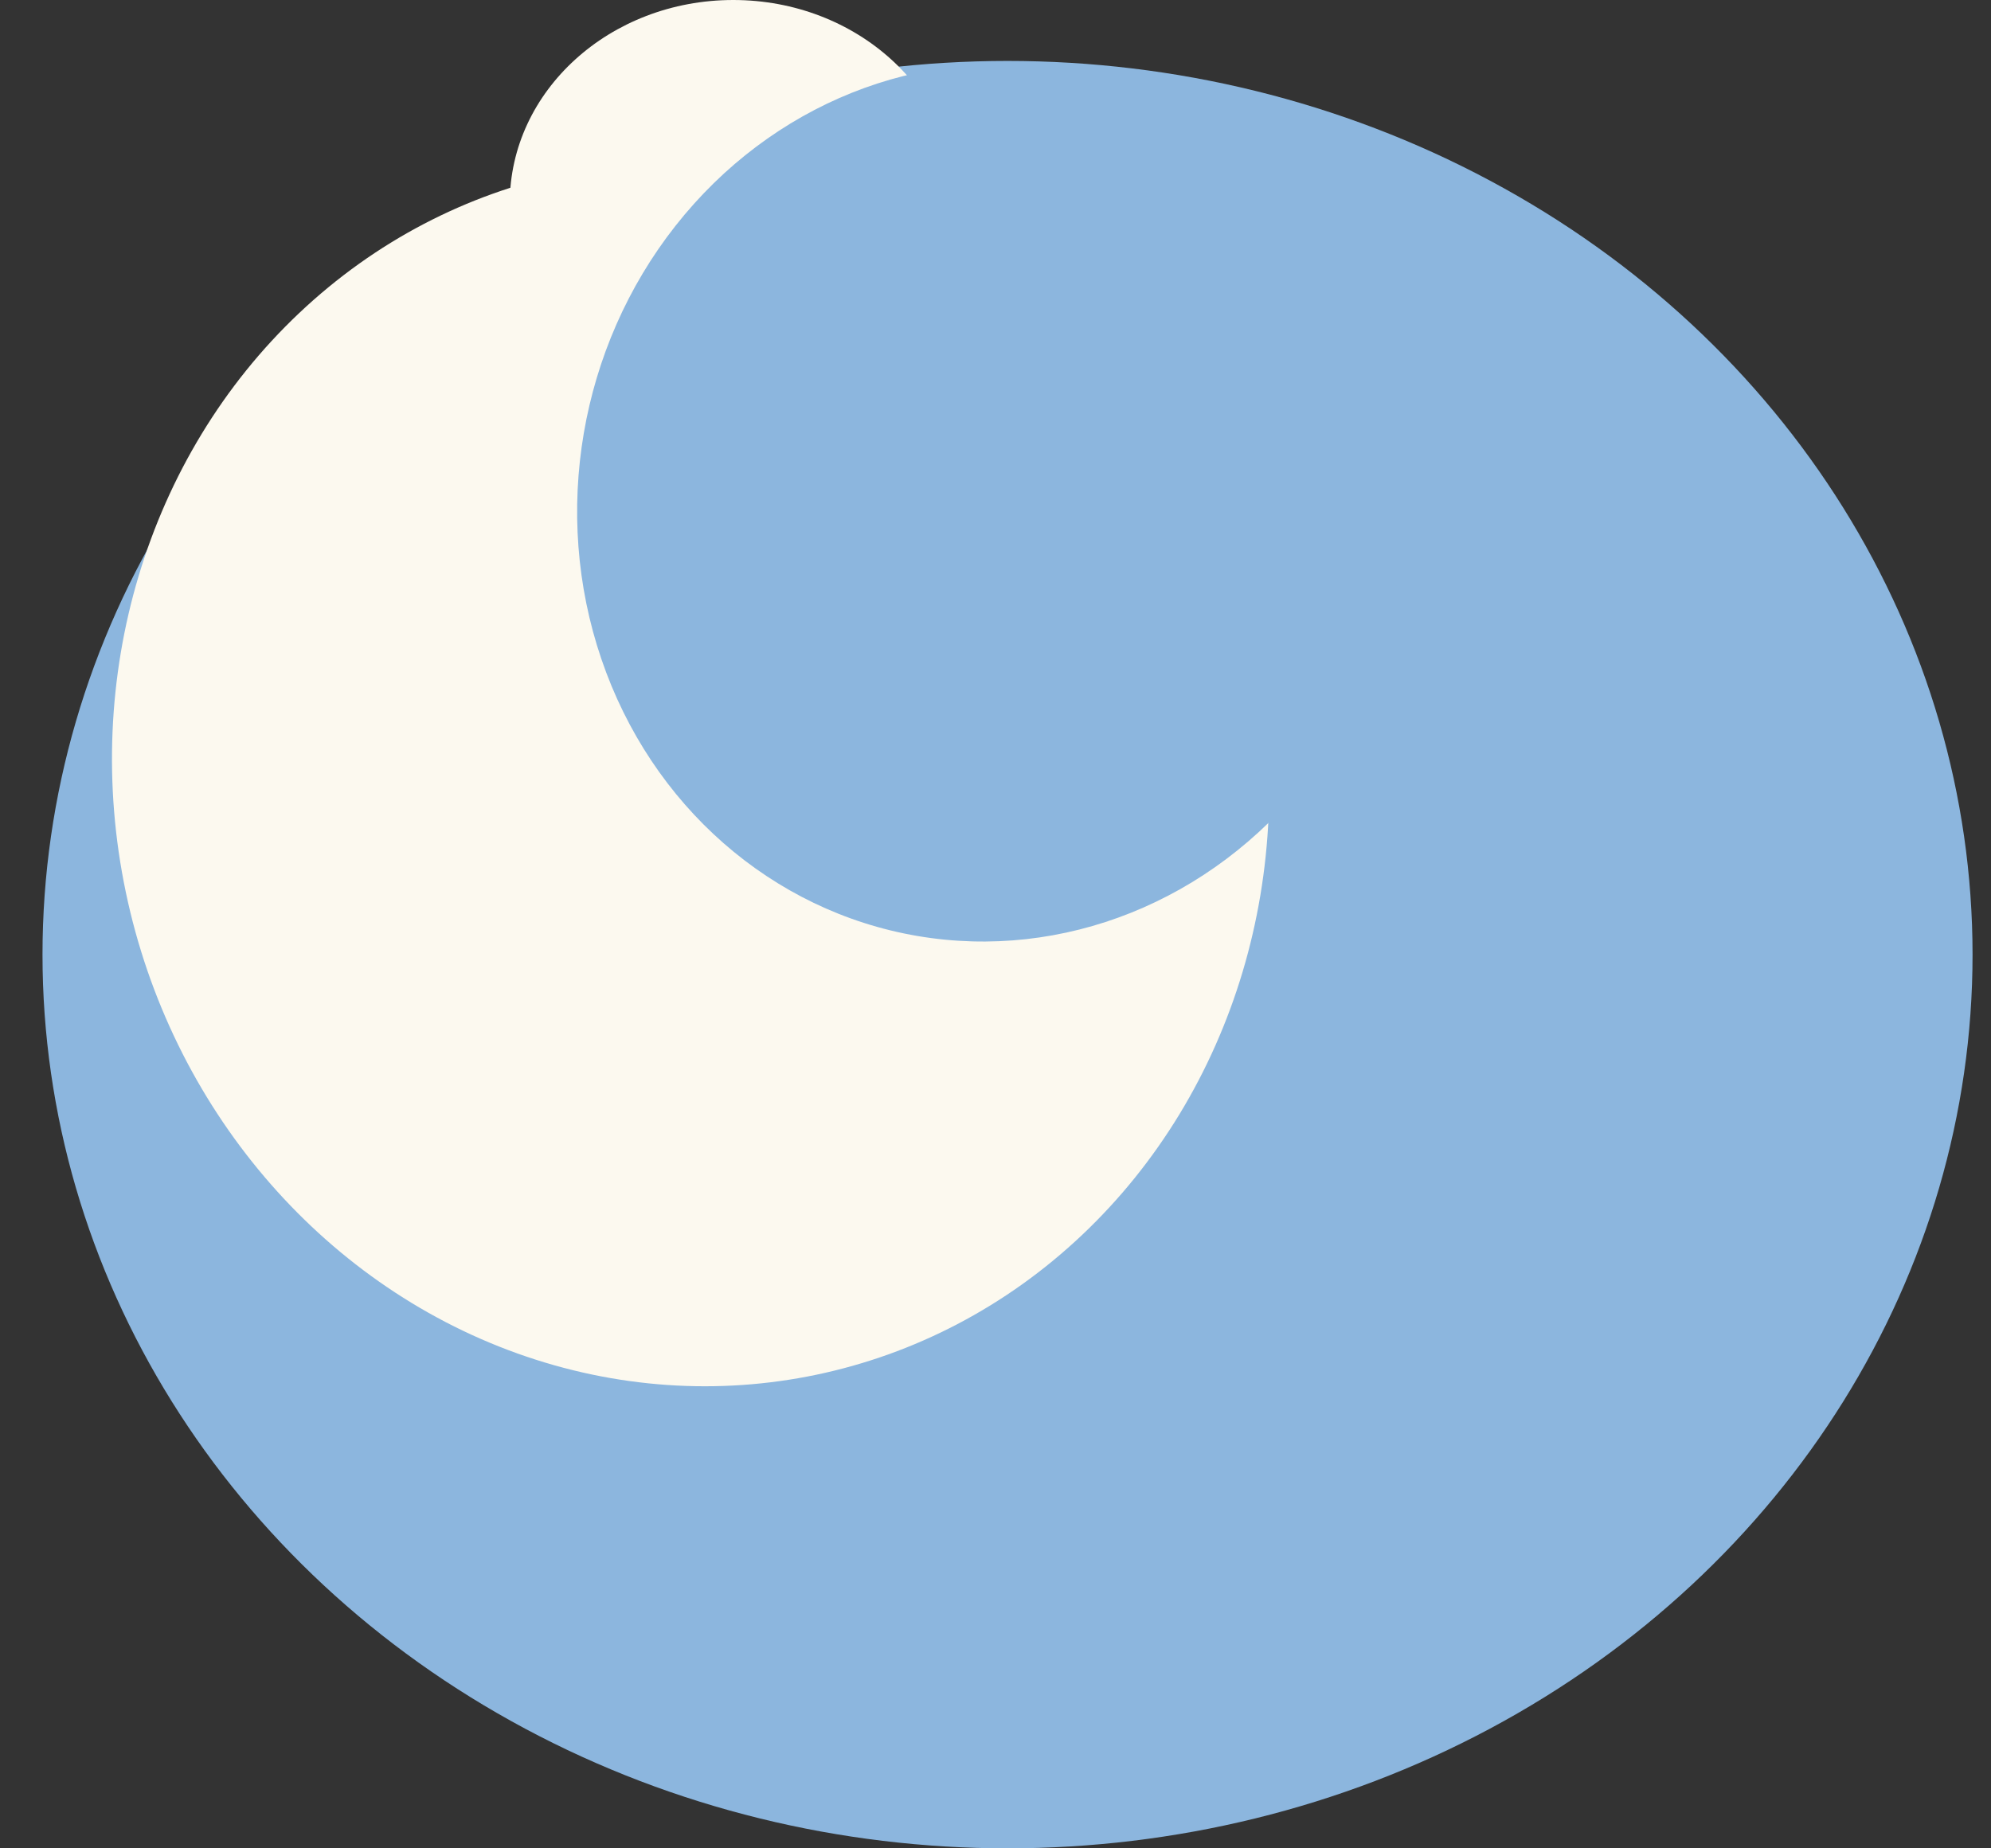 <svg width="98" height="91" viewBox="0 0 98 91" fill="none" xmlns="http://www.w3.org/2000/svg">
<rect x="0" y="0" width="98" height="91" fill="#333333" stroke="none"/>
<ellipse cx="49.592" cy="47" rx="47.5" ry="44" fill="#8CB6DE"/>
<ellipse cx="33.991" cy="38.11" rx="28.4" ry="30.214" transform="rotate(-11.829 33.991 38.11)" fill="#FCF9EF"/>
<ellipse cx="36.092" cy="10" rx="11" ry="10" fill="#FCF9EF"/>
<ellipse cx="48.797" cy="24.754" rx="21.636" ry="20.352" transform="rotate(-80.304 48.797 24.754)" fill="#8CB6DE"/>
</svg>
